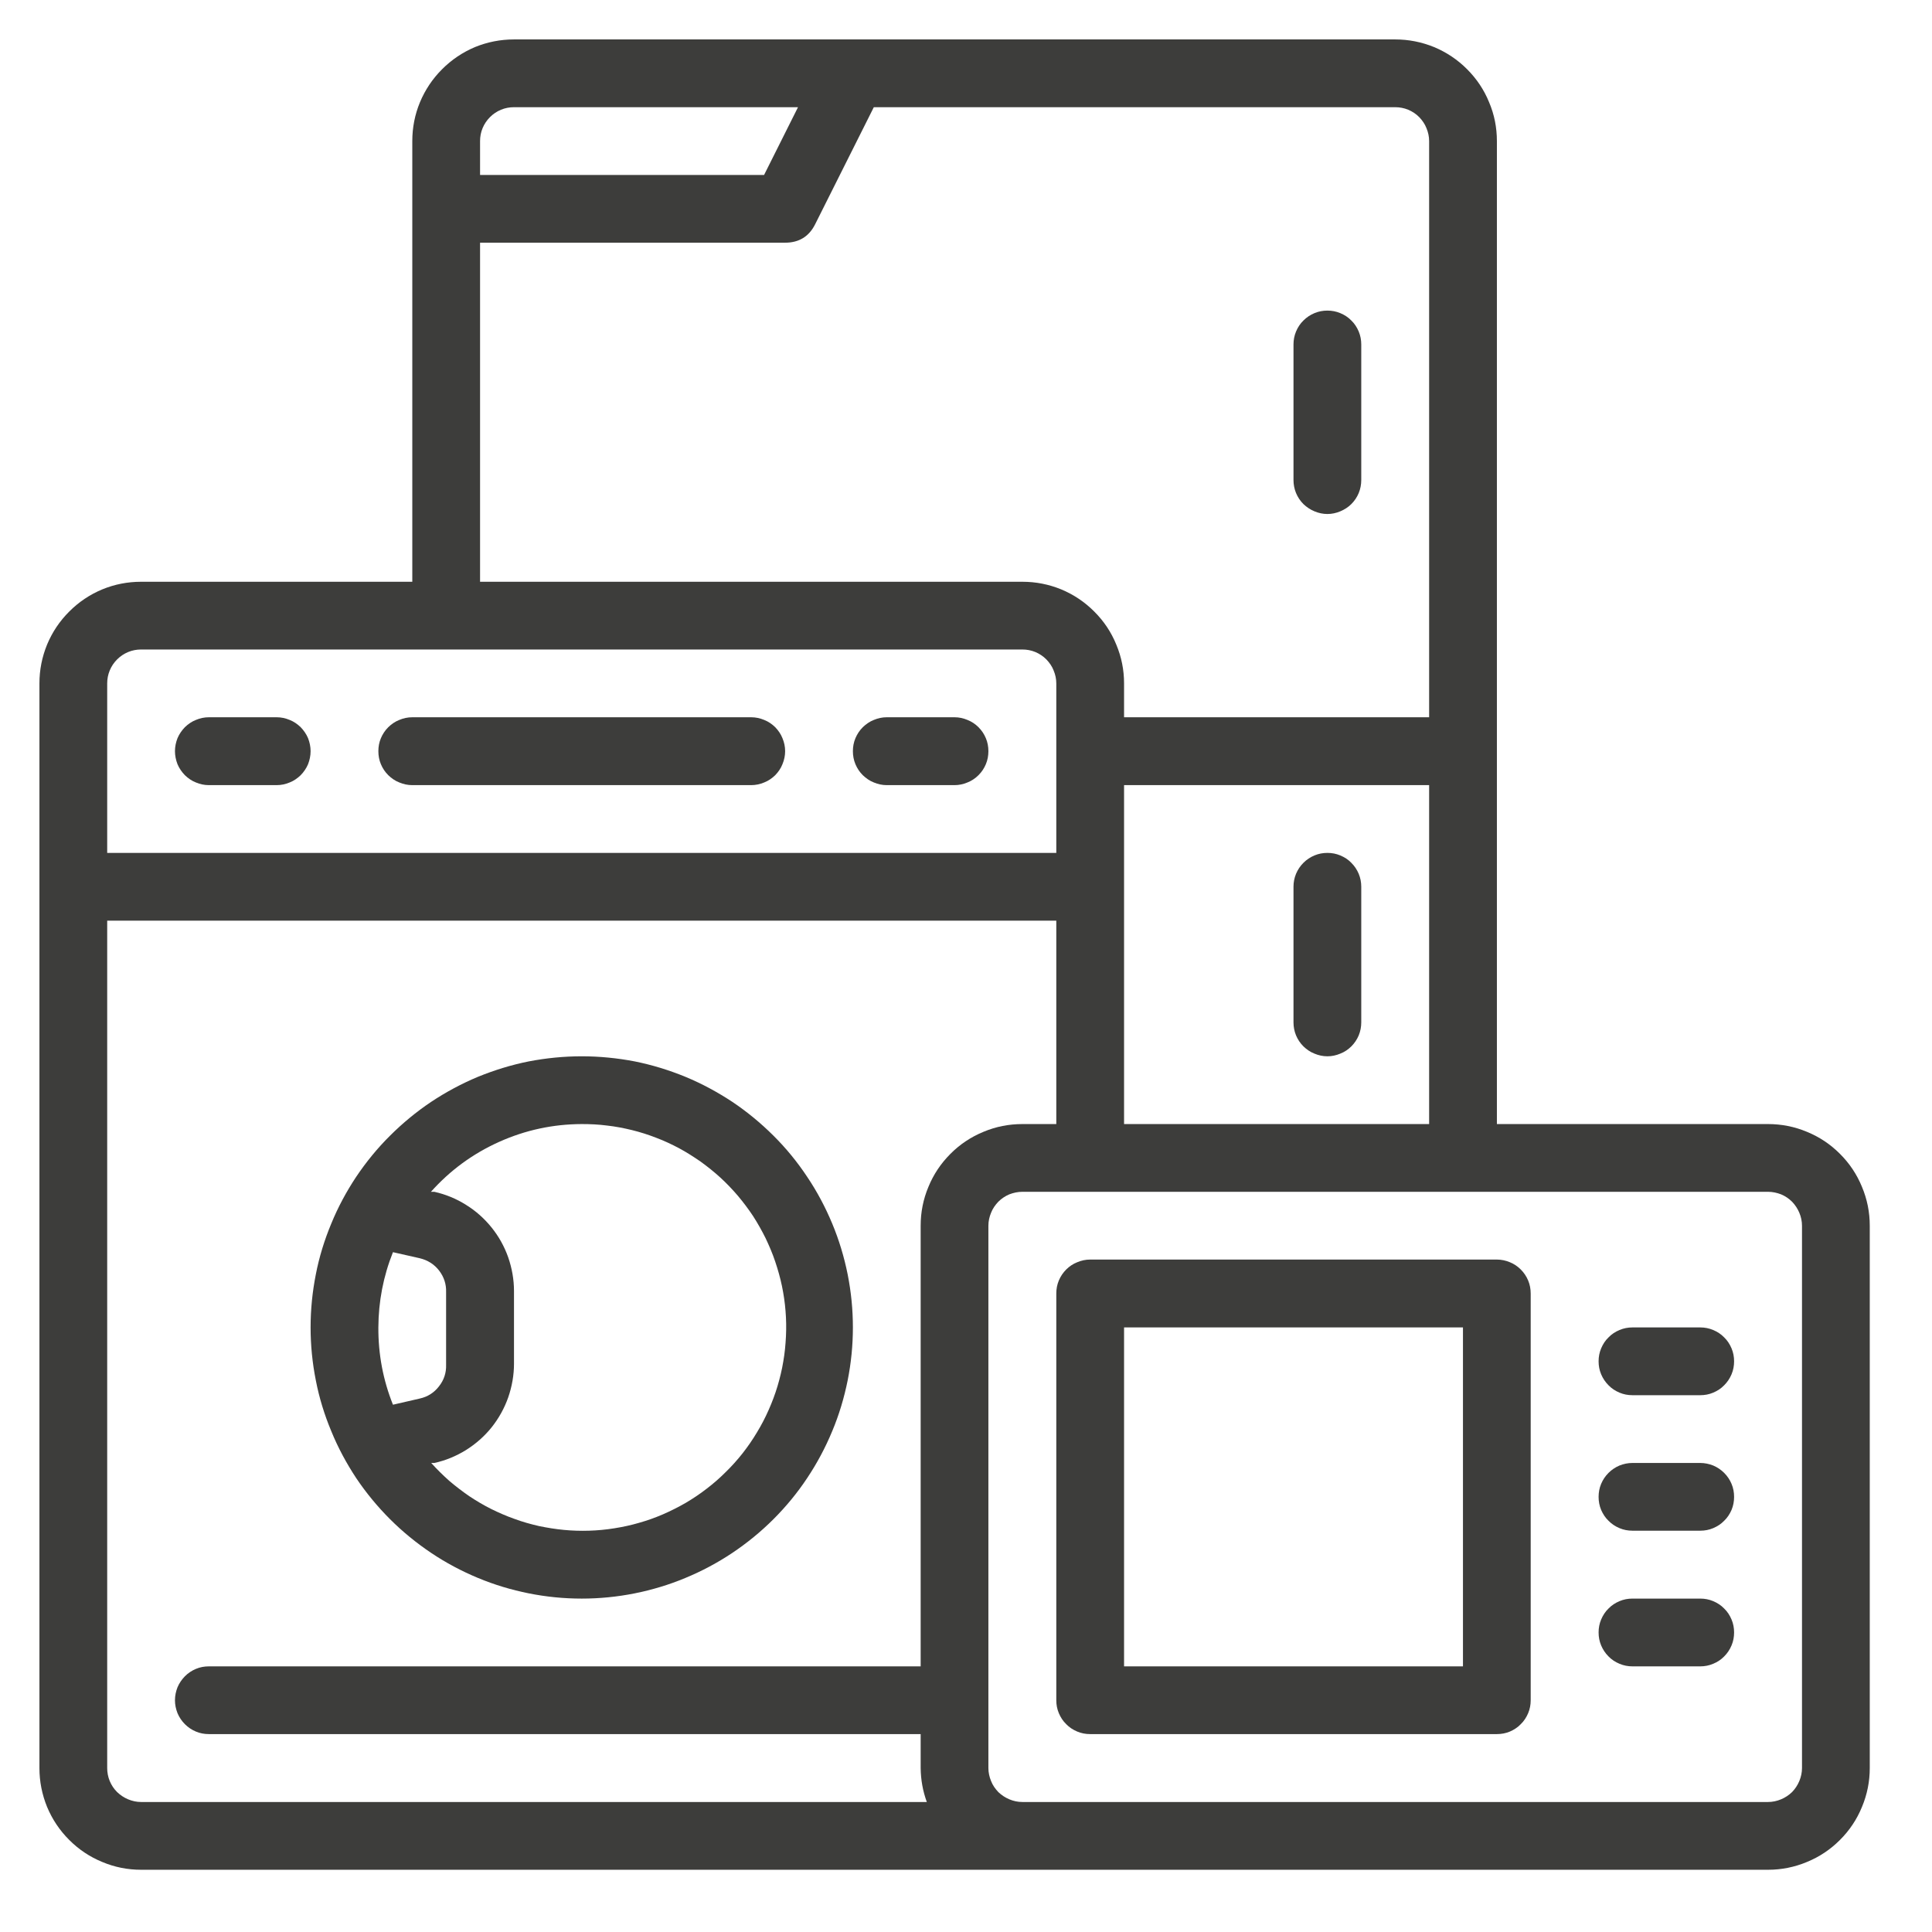 <svg xmlns="http://www.w3.org/2000/svg" xmlns:xlink="http://www.w3.org/1999/xlink" width="75" zoomAndPan="magnify" viewBox="0 0 56.25 56.25" height="75" preserveAspectRatio="xMidYMid meet" version="1.0"><defs><clipPath id="bb335d9f32"><path d="M 1.148 1.148 L 54.438 1.148 L 54.438 54.438 L 1.148 54.438 Z M 1.148 1.148 " clip-rule="nonzero"/></clipPath></defs><path fill="#3d3d3b" d="M 38.648 14.965 C 38.777 14.965 38.902 14.938 39.023 14.887 C 39.145 14.836 39.254 14.766 39.344 14.676 C 39.438 14.582 39.508 14.477 39.559 14.355 C 39.609 14.234 39.633 14.105 39.633 13.977 L 39.633 10.027 C 39.633 9.898 39.609 9.773 39.559 9.652 C 39.508 9.531 39.438 9.422 39.344 9.332 C 39.254 9.238 39.145 9.168 39.023 9.117 C 38.902 9.066 38.777 9.043 38.648 9.043 C 38.516 9.043 38.391 9.066 38.27 9.117 C 38.148 9.168 38.043 9.238 37.949 9.332 C 37.855 9.422 37.785 9.531 37.734 9.652 C 37.684 9.773 37.66 9.898 37.66 10.027 L 37.66 13.977 C 37.66 14.105 37.684 14.234 37.734 14.355 C 37.785 14.477 37.855 14.582 37.949 14.676 C 38.043 14.766 38.148 14.836 38.27 14.887 C 38.391 14.938 38.516 14.965 38.648 14.965 Z M 38.648 14.965 " fill-opacity="1" fill-rule="nonzero"/><path fill="#3d3d3b" d="M 38.648 24.832 C 38.516 24.832 38.391 24.855 38.27 24.906 C 38.148 24.957 38.043 25.027 37.949 25.121 C 37.855 25.215 37.785 25.32 37.734 25.441 C 37.684 25.562 37.66 25.688 37.66 25.816 L 37.66 29.766 C 37.66 29.898 37.684 30.023 37.734 30.145 C 37.785 30.266 37.855 30.371 37.949 30.465 C 38.043 30.555 38.148 30.629 38.27 30.676 C 38.391 30.727 38.516 30.754 38.648 30.754 C 38.777 30.754 38.902 30.727 39.023 30.676 C 39.145 30.629 39.254 30.555 39.344 30.465 C 39.438 30.371 39.508 30.266 39.559 30.145 C 39.609 30.023 39.633 29.898 39.633 29.766 L 39.633 25.816 C 39.633 25.688 39.609 25.562 39.559 25.441 C 39.508 25.32 39.438 25.215 39.344 25.121 C 39.254 25.027 39.145 24.957 39.023 24.906 C 38.902 24.855 38.777 24.832 38.648 24.832 Z M 38.648 24.832 " fill-opacity="1" fill-rule="nonzero"/><path fill="#3d3d3b" d="M 16.938 46.543 C 17.453 46.543 17.969 46.492 18.477 46.391 C 18.984 46.289 19.48 46.141 19.957 45.941 C 20.438 45.742 20.891 45.5 21.324 45.211 C 21.754 44.922 22.152 44.598 22.52 44.23 C 22.887 43.863 23.215 43.465 23.5 43.035 C 23.789 42.602 24.031 42.148 24.23 41.668 C 24.43 41.191 24.578 40.695 24.68 40.188 C 24.781 39.68 24.832 39.164 24.832 38.648 C 24.832 38.129 24.781 37.617 24.68 37.105 C 24.578 36.598 24.43 36.105 24.23 35.625 C 24.031 35.148 23.789 34.691 23.5 34.262 C 23.215 33.832 22.887 33.43 22.52 33.066 C 22.152 32.699 21.754 32.371 21.324 32.082 C 20.891 31.797 20.438 31.551 19.957 31.352 C 19.48 31.156 18.984 31.004 18.477 30.902 C 17.969 30.805 17.453 30.754 16.938 30.754 C 16.418 30.754 15.906 30.805 15.398 30.902 C 14.887 31.004 14.395 31.156 13.914 31.352 C 13.438 31.551 12.98 31.797 12.551 32.082 C 12.121 32.371 11.723 32.699 11.355 33.066 C 10.988 33.43 10.66 33.832 10.371 34.262 C 10.086 34.691 9.84 35.148 9.645 35.625 C 9.445 36.105 9.293 36.598 9.195 37.105 C 9.094 37.617 9.043 38.129 9.043 38.648 C 9.043 39.164 9.094 39.68 9.195 40.188 C 9.293 40.695 9.445 41.191 9.645 41.668 C 9.84 42.148 10.086 42.602 10.371 43.035 C 10.66 43.465 10.988 43.863 11.355 44.23 C 11.723 44.598 12.121 44.922 12.551 45.211 C 12.98 45.5 13.438 45.742 13.914 45.941 C 14.395 46.141 14.887 46.289 15.398 46.391 C 15.906 46.492 16.418 46.543 16.938 46.543 Z M 16.938 32.727 C 17.184 32.727 17.43 32.738 17.672 32.77 C 17.918 32.797 18.16 32.844 18.398 32.902 C 18.637 32.961 18.871 33.035 19.102 33.125 C 19.332 33.211 19.555 33.316 19.77 33.43 C 19.988 33.547 20.195 33.68 20.398 33.82 C 20.598 33.965 20.789 34.117 20.973 34.285 C 21.152 34.449 21.324 34.629 21.484 34.816 C 21.641 35.004 21.789 35.199 21.926 35.406 C 22.059 35.613 22.18 35.828 22.289 36.047 C 22.395 36.27 22.492 36.496 22.57 36.73 C 22.648 36.961 22.715 37.199 22.766 37.441 C 22.816 37.68 22.852 37.926 22.871 38.172 C 22.891 38.414 22.895 38.66 22.883 38.906 C 22.871 39.152 22.848 39.398 22.805 39.641 C 22.766 39.883 22.707 40.121 22.637 40.359 C 22.566 40.594 22.48 40.824 22.379 41.051 C 22.281 41.273 22.168 41.492 22.039 41.703 C 21.914 41.914 21.773 42.117 21.621 42.312 C 21.469 42.504 21.305 42.688 21.129 42.859 C 20.953 43.035 20.77 43.195 20.574 43.344 C 20.379 43.496 20.172 43.633 19.961 43.758 C 19.75 43.879 19.527 43.992 19.301 44.09 C 19.074 44.188 18.844 44.27 18.609 44.336 C 18.371 44.406 18.133 44.457 17.887 44.496 C 17.645 44.535 17.398 44.559 17.152 44.566 C 16.906 44.574 16.66 44.566 16.418 44.543 C 16.172 44.52 15.93 44.48 15.688 44.43 C 15.449 44.375 15.211 44.309 14.98 44.223 C 14.746 44.141 14.523 44.043 14.301 43.934 C 14.082 43.824 13.871 43.699 13.664 43.562 C 13.461 43.422 13.266 43.273 13.078 43.113 C 12.895 42.949 12.719 42.777 12.555 42.594 L 12.645 42.594 C 12.973 42.523 13.281 42.395 13.566 42.219 C 13.852 42.039 14.102 41.82 14.312 41.559 C 14.523 41.293 14.684 41.004 14.797 40.684 C 14.906 40.367 14.965 40.039 14.965 39.703 L 14.965 37.59 C 14.965 37.254 14.906 36.926 14.797 36.609 C 14.684 36.289 14.523 36 14.312 35.738 C 14.102 35.477 13.852 35.254 13.566 35.078 C 13.281 34.898 12.973 34.773 12.645 34.699 L 12.547 34.699 C 13.105 34.074 13.766 33.59 14.531 33.246 C 15.297 32.902 16.098 32.73 16.938 32.727 Z M 11.016 38.648 C 11.02 37.891 11.16 37.16 11.441 36.457 L 12.219 36.633 C 12.449 36.688 12.637 36.805 12.781 36.988 C 12.926 37.176 12.996 37.387 12.988 37.621 L 12.988 39.734 C 12.996 39.969 12.926 40.18 12.781 40.363 C 12.637 40.551 12.449 40.668 12.219 40.719 L 11.441 40.898 C 11.152 40.176 11.012 39.426 11.016 38.648 Z M 11.016 38.648 " fill-opacity="1" fill-rule="nonzero"/><path fill="#3d3d3b" d="M 25.816 22.859 L 27.793 22.859 C 27.922 22.859 28.047 22.832 28.168 22.781 C 28.289 22.734 28.398 22.66 28.488 22.57 C 28.582 22.477 28.652 22.371 28.703 22.25 C 28.754 22.129 28.777 22 28.777 21.871 C 28.777 21.738 28.754 21.613 28.703 21.492 C 28.652 21.371 28.582 21.266 28.488 21.172 C 28.398 21.082 28.289 21.008 28.168 20.961 C 28.047 20.91 27.922 20.883 27.793 20.883 L 25.816 20.883 C 25.688 20.883 25.562 20.91 25.441 20.961 C 25.32 21.008 25.215 21.082 25.121 21.172 C 25.027 21.266 24.957 21.371 24.906 21.492 C 24.855 21.613 24.832 21.738 24.832 21.871 C 24.832 22 24.855 22.129 24.906 22.25 C 24.957 22.371 25.027 22.477 25.121 22.57 C 25.215 22.66 25.32 22.734 25.441 22.781 C 25.562 22.832 25.688 22.859 25.816 22.859 Z M 25.816 22.859 " fill-opacity="1" fill-rule="nonzero"/><path fill="#3d3d3b" d="M 6.082 22.859 L 8.055 22.859 C 8.188 22.859 8.312 22.832 8.434 22.781 C 8.555 22.734 8.66 22.66 8.754 22.57 C 8.844 22.477 8.918 22.371 8.969 22.25 C 9.016 22.129 9.043 22 9.043 21.871 C 9.043 21.738 9.016 21.613 8.969 21.492 C 8.918 21.371 8.844 21.266 8.754 21.172 C 8.66 21.082 8.555 21.008 8.434 20.961 C 8.312 20.91 8.188 20.883 8.055 20.883 L 6.082 20.883 C 5.949 20.883 5.824 20.91 5.703 20.961 C 5.582 21.008 5.477 21.082 5.383 21.172 C 5.293 21.266 5.219 21.371 5.168 21.492 C 5.121 21.613 5.094 21.738 5.094 21.871 C 5.094 22 5.121 22.129 5.168 22.25 C 5.219 22.371 5.293 22.477 5.383 22.57 C 5.477 22.66 5.582 22.734 5.703 22.781 C 5.824 22.832 5.949 22.859 6.082 22.859 Z M 6.082 22.859 " fill-opacity="1" fill-rule="nonzero"/><path fill="#3d3d3b" d="M 12.004 22.859 L 21.871 22.859 C 22 22.859 22.129 22.832 22.25 22.781 C 22.371 22.734 22.477 22.66 22.57 22.57 C 22.66 22.477 22.734 22.371 22.781 22.25 C 22.832 22.129 22.859 22 22.859 21.871 C 22.859 21.738 22.832 21.613 22.781 21.492 C 22.734 21.371 22.66 21.266 22.57 21.172 C 22.477 21.082 22.371 21.008 22.25 20.961 C 22.129 20.91 22 20.883 21.871 20.883 L 12.004 20.883 C 11.871 20.883 11.746 20.91 11.625 20.961 C 11.504 21.008 11.398 21.082 11.305 21.172 C 11.211 21.266 11.141 21.371 11.09 21.492 C 11.039 21.613 11.016 21.738 11.016 21.871 C 11.016 22 11.039 22.129 11.09 22.25 C 11.141 22.371 11.211 22.477 11.305 22.57 C 11.398 22.66 11.504 22.734 11.625 22.781 C 11.746 22.832 11.871 22.859 12.004 22.859 Z M 12.004 22.859 " fill-opacity="1" fill-rule="nonzero"/><g clip-path="url(#bb335d9f32)"><path fill="#3d3d3b" d="M 51.477 32.727 L 43.582 32.727 L 43.582 4.109 C 43.582 3.715 43.508 3.336 43.355 2.977 C 43.207 2.613 42.992 2.293 42.715 2.016 C 42.438 1.738 42.117 1.523 41.754 1.371 C 41.391 1.223 41.012 1.148 40.621 1.148 L 14.965 1.148 C 14.57 1.148 14.191 1.223 13.828 1.371 C 13.469 1.523 13.148 1.738 12.871 2.016 C 12.594 2.293 12.379 2.613 12.227 2.977 C 12.078 3.336 12.004 3.715 12.004 4.109 L 12.004 16.938 L 4.109 16.938 C 3.715 16.938 3.336 17.012 2.977 17.16 C 2.613 17.312 2.293 17.527 2.016 17.805 C 1.738 18.082 1.523 18.402 1.371 18.766 C 1.223 19.129 1.148 19.504 1.148 19.898 L 1.148 51.477 C 1.148 51.867 1.223 52.246 1.371 52.609 C 1.523 52.973 1.738 53.293 2.016 53.57 C 2.293 53.848 2.613 54.062 2.977 54.211 C 3.336 54.363 3.715 54.438 4.109 54.438 L 51.477 54.438 C 51.867 54.438 52.246 54.363 52.609 54.211 C 52.973 54.062 53.293 53.848 53.57 53.57 C 53.848 53.293 54.062 52.973 54.211 52.609 C 54.363 52.246 54.438 51.867 54.438 51.477 L 54.438 35.688 C 54.438 35.293 54.363 34.918 54.211 34.555 C 54.062 34.191 53.848 33.871 53.57 33.594 C 53.293 33.316 52.973 33.102 52.609 32.953 C 52.246 32.801 51.867 32.727 51.477 32.727 Z M 32.727 32.727 L 32.727 22.859 L 41.609 22.859 L 41.609 32.727 Z M 13.977 4.109 C 13.977 3.977 14 3.852 14.051 3.73 C 14.102 3.609 14.172 3.504 14.266 3.41 C 14.359 3.316 14.465 3.246 14.586 3.195 C 14.707 3.145 14.832 3.121 14.965 3.121 L 23.234 3.121 L 22.246 5.094 L 13.977 5.094 Z M 13.977 7.066 L 22.859 7.066 C 23.262 7.066 23.555 6.887 23.734 6.527 L 25.441 3.121 L 40.621 3.121 C 40.75 3.121 40.879 3.145 41 3.195 C 41.121 3.246 41.227 3.316 41.32 3.41 C 41.41 3.504 41.484 3.609 41.531 3.73 C 41.582 3.852 41.609 3.977 41.609 4.109 L 41.609 20.883 L 32.727 20.883 L 32.727 19.898 C 32.727 19.504 32.652 19.129 32.5 18.766 C 32.352 18.402 32.137 18.082 31.859 17.805 C 31.582 17.527 31.262 17.312 30.898 17.16 C 30.535 17.012 30.16 16.938 29.766 16.938 L 13.977 16.938 Z M 4.109 18.91 L 29.766 18.91 C 29.898 18.91 30.023 18.934 30.145 18.984 C 30.266 19.035 30.371 19.105 30.465 19.199 C 30.555 19.293 30.629 19.398 30.676 19.52 C 30.727 19.641 30.754 19.766 30.754 19.898 L 30.754 24.832 L 3.121 24.832 L 3.121 19.898 C 3.121 19.766 3.145 19.641 3.195 19.52 C 3.246 19.398 3.316 19.293 3.41 19.199 C 3.504 19.105 3.609 19.035 3.73 18.984 C 3.852 18.934 3.977 18.91 4.109 18.91 Z M 3.121 51.477 L 3.121 26.805 L 30.754 26.805 L 30.754 32.727 L 29.766 32.727 C 29.371 32.727 28.996 32.801 28.633 32.953 C 28.27 33.102 27.949 33.316 27.672 33.594 C 27.395 33.871 27.18 34.191 27.031 34.555 C 26.879 34.918 26.805 35.293 26.805 35.688 L 26.805 48.516 L 6.082 48.516 C 5.949 48.516 5.824 48.539 5.703 48.59 C 5.582 48.641 5.477 48.711 5.383 48.805 C 5.293 48.898 5.219 49.004 5.168 49.125 C 5.121 49.246 5.094 49.371 5.094 49.504 C 5.094 49.633 5.121 49.758 5.168 49.879 C 5.219 50 5.293 50.109 5.383 50.199 C 5.477 50.293 5.582 50.363 5.703 50.414 C 5.824 50.465 5.949 50.488 6.082 50.488 L 26.805 50.488 L 26.805 51.477 C 26.809 51.816 26.867 52.145 26.984 52.465 L 4.109 52.465 C 3.977 52.465 3.852 52.438 3.73 52.387 C 3.609 52.336 3.504 52.266 3.41 52.176 C 3.316 52.082 3.246 51.977 3.195 51.855 C 3.145 51.734 3.121 51.605 3.121 51.477 Z M 52.465 51.477 C 52.465 51.605 52.438 51.734 52.387 51.855 C 52.336 51.977 52.266 52.082 52.176 52.176 C 52.082 52.266 51.977 52.336 51.855 52.387 C 51.734 52.438 51.605 52.465 51.477 52.465 L 29.766 52.465 C 29.633 52.465 29.508 52.438 29.387 52.387 C 29.266 52.336 29.16 52.266 29.066 52.176 C 28.977 52.082 28.902 51.977 28.855 51.855 C 28.805 51.734 28.777 51.605 28.777 51.477 L 28.777 35.688 C 28.777 35.555 28.805 35.43 28.855 35.309 C 28.902 35.188 28.977 35.082 29.066 34.988 C 29.16 34.895 29.266 34.824 29.387 34.773 C 29.508 34.727 29.633 34.699 29.766 34.699 L 51.477 34.699 C 51.605 34.699 51.734 34.727 51.855 34.773 C 51.977 34.824 52.082 34.895 52.176 34.988 C 52.266 35.082 52.336 35.188 52.387 35.309 C 52.438 35.43 52.465 35.555 52.465 35.688 Z M 52.465 51.477 " fill-opacity="1" fill-rule="nonzero"/></g><path fill="#3d3d3b" d="M 43.582 36.672 L 31.738 36.672 C 31.609 36.672 31.484 36.699 31.363 36.75 C 31.242 36.797 31.133 36.871 31.043 36.961 C 30.949 37.055 30.879 37.16 30.828 37.281 C 30.777 37.402 30.754 37.531 30.754 37.66 L 30.754 49.504 C 30.754 49.633 30.777 49.758 30.828 49.879 C 30.879 50 30.949 50.109 31.043 50.199 C 31.133 50.293 31.242 50.363 31.363 50.414 C 31.484 50.465 31.609 50.488 31.738 50.488 L 43.582 50.488 C 43.711 50.488 43.84 50.465 43.961 50.414 C 44.078 50.363 44.188 50.293 44.277 50.199 C 44.371 50.109 44.441 50 44.492 49.879 C 44.543 49.758 44.566 49.633 44.566 49.504 L 44.566 37.66 C 44.566 37.531 44.543 37.402 44.492 37.281 C 44.441 37.16 44.371 37.055 44.277 36.961 C 44.188 36.871 44.078 36.797 43.961 36.75 C 43.84 36.699 43.711 36.672 43.582 36.672 Z M 42.594 48.516 L 32.727 48.516 L 32.727 38.648 L 42.594 38.648 Z M 42.594 48.516 " fill-opacity="1" fill-rule="nonzero"/><path fill="#3d3d3b" d="M 49.504 42.594 L 47.527 42.594 C 47.398 42.594 47.273 42.621 47.152 42.668 C 47.031 42.719 46.922 42.793 46.832 42.883 C 46.738 42.977 46.668 43.082 46.617 43.203 C 46.566 43.324 46.543 43.449 46.543 43.582 C 46.543 43.711 46.566 43.84 46.617 43.961 C 46.668 44.078 46.738 44.188 46.832 44.277 C 46.922 44.371 47.031 44.441 47.152 44.492 C 47.273 44.543 47.398 44.566 47.527 44.566 L 49.504 44.566 C 49.633 44.566 49.758 44.543 49.879 44.492 C 50 44.441 50.109 44.371 50.199 44.277 C 50.293 44.188 50.363 44.078 50.414 43.961 C 50.465 43.84 50.488 43.711 50.488 43.582 C 50.488 43.449 50.465 43.324 50.414 43.203 C 50.363 43.082 50.293 42.977 50.199 42.883 C 50.109 42.793 50 42.719 49.879 42.668 C 49.758 42.621 49.633 42.594 49.504 42.594 Z M 49.504 42.594 " fill-opacity="1" fill-rule="nonzero"/><path fill="#3d3d3b" d="M 49.504 38.648 L 47.527 38.648 C 47.398 38.648 47.273 38.672 47.152 38.723 C 47.031 38.773 46.922 38.844 46.832 38.938 C 46.738 39.027 46.668 39.137 46.617 39.258 C 46.566 39.379 46.543 39.504 46.543 39.633 C 46.543 39.766 46.566 39.891 46.617 40.012 C 46.668 40.133 46.738 40.238 46.832 40.332 C 46.922 40.426 47.031 40.496 47.152 40.547 C 47.273 40.598 47.398 40.621 47.527 40.621 L 49.504 40.621 C 49.633 40.621 49.758 40.598 49.879 40.547 C 50 40.496 50.109 40.426 50.199 40.332 C 50.293 40.238 50.363 40.133 50.414 40.012 C 50.465 39.891 50.488 39.766 50.488 39.633 C 50.488 39.504 50.465 39.379 50.414 39.258 C 50.363 39.137 50.293 39.027 50.199 38.938 C 50.109 38.844 50 38.773 49.879 38.723 C 49.758 38.672 49.633 38.648 49.504 38.648 Z M 49.504 38.648 " fill-opacity="1" fill-rule="nonzero"/><path fill="#3d3d3b" d="M 49.504 46.543 L 47.527 46.543 C 47.398 46.543 47.273 46.566 47.152 46.617 C 47.031 46.668 46.922 46.738 46.832 46.832 C 46.738 46.922 46.668 47.031 46.617 47.152 C 46.566 47.273 46.543 47.398 46.543 47.527 C 46.543 47.66 46.566 47.785 46.617 47.906 C 46.668 48.027 46.738 48.133 46.832 48.227 C 46.922 48.32 47.031 48.391 47.152 48.441 C 47.273 48.492 47.398 48.516 47.527 48.516 L 49.504 48.516 C 49.633 48.516 49.758 48.492 49.879 48.441 C 50 48.391 50.109 48.32 50.199 48.227 C 50.293 48.133 50.363 48.027 50.414 47.906 C 50.465 47.785 50.488 47.66 50.488 47.527 C 50.488 47.398 50.465 47.273 50.414 47.152 C 50.363 47.031 50.293 46.922 50.199 46.832 C 50.109 46.738 50 46.668 49.879 46.617 C 49.758 46.566 49.633 46.543 49.504 46.543 Z M 49.504 46.543 " fill-opacity="1" fill-rule="nonzero"/></svg>